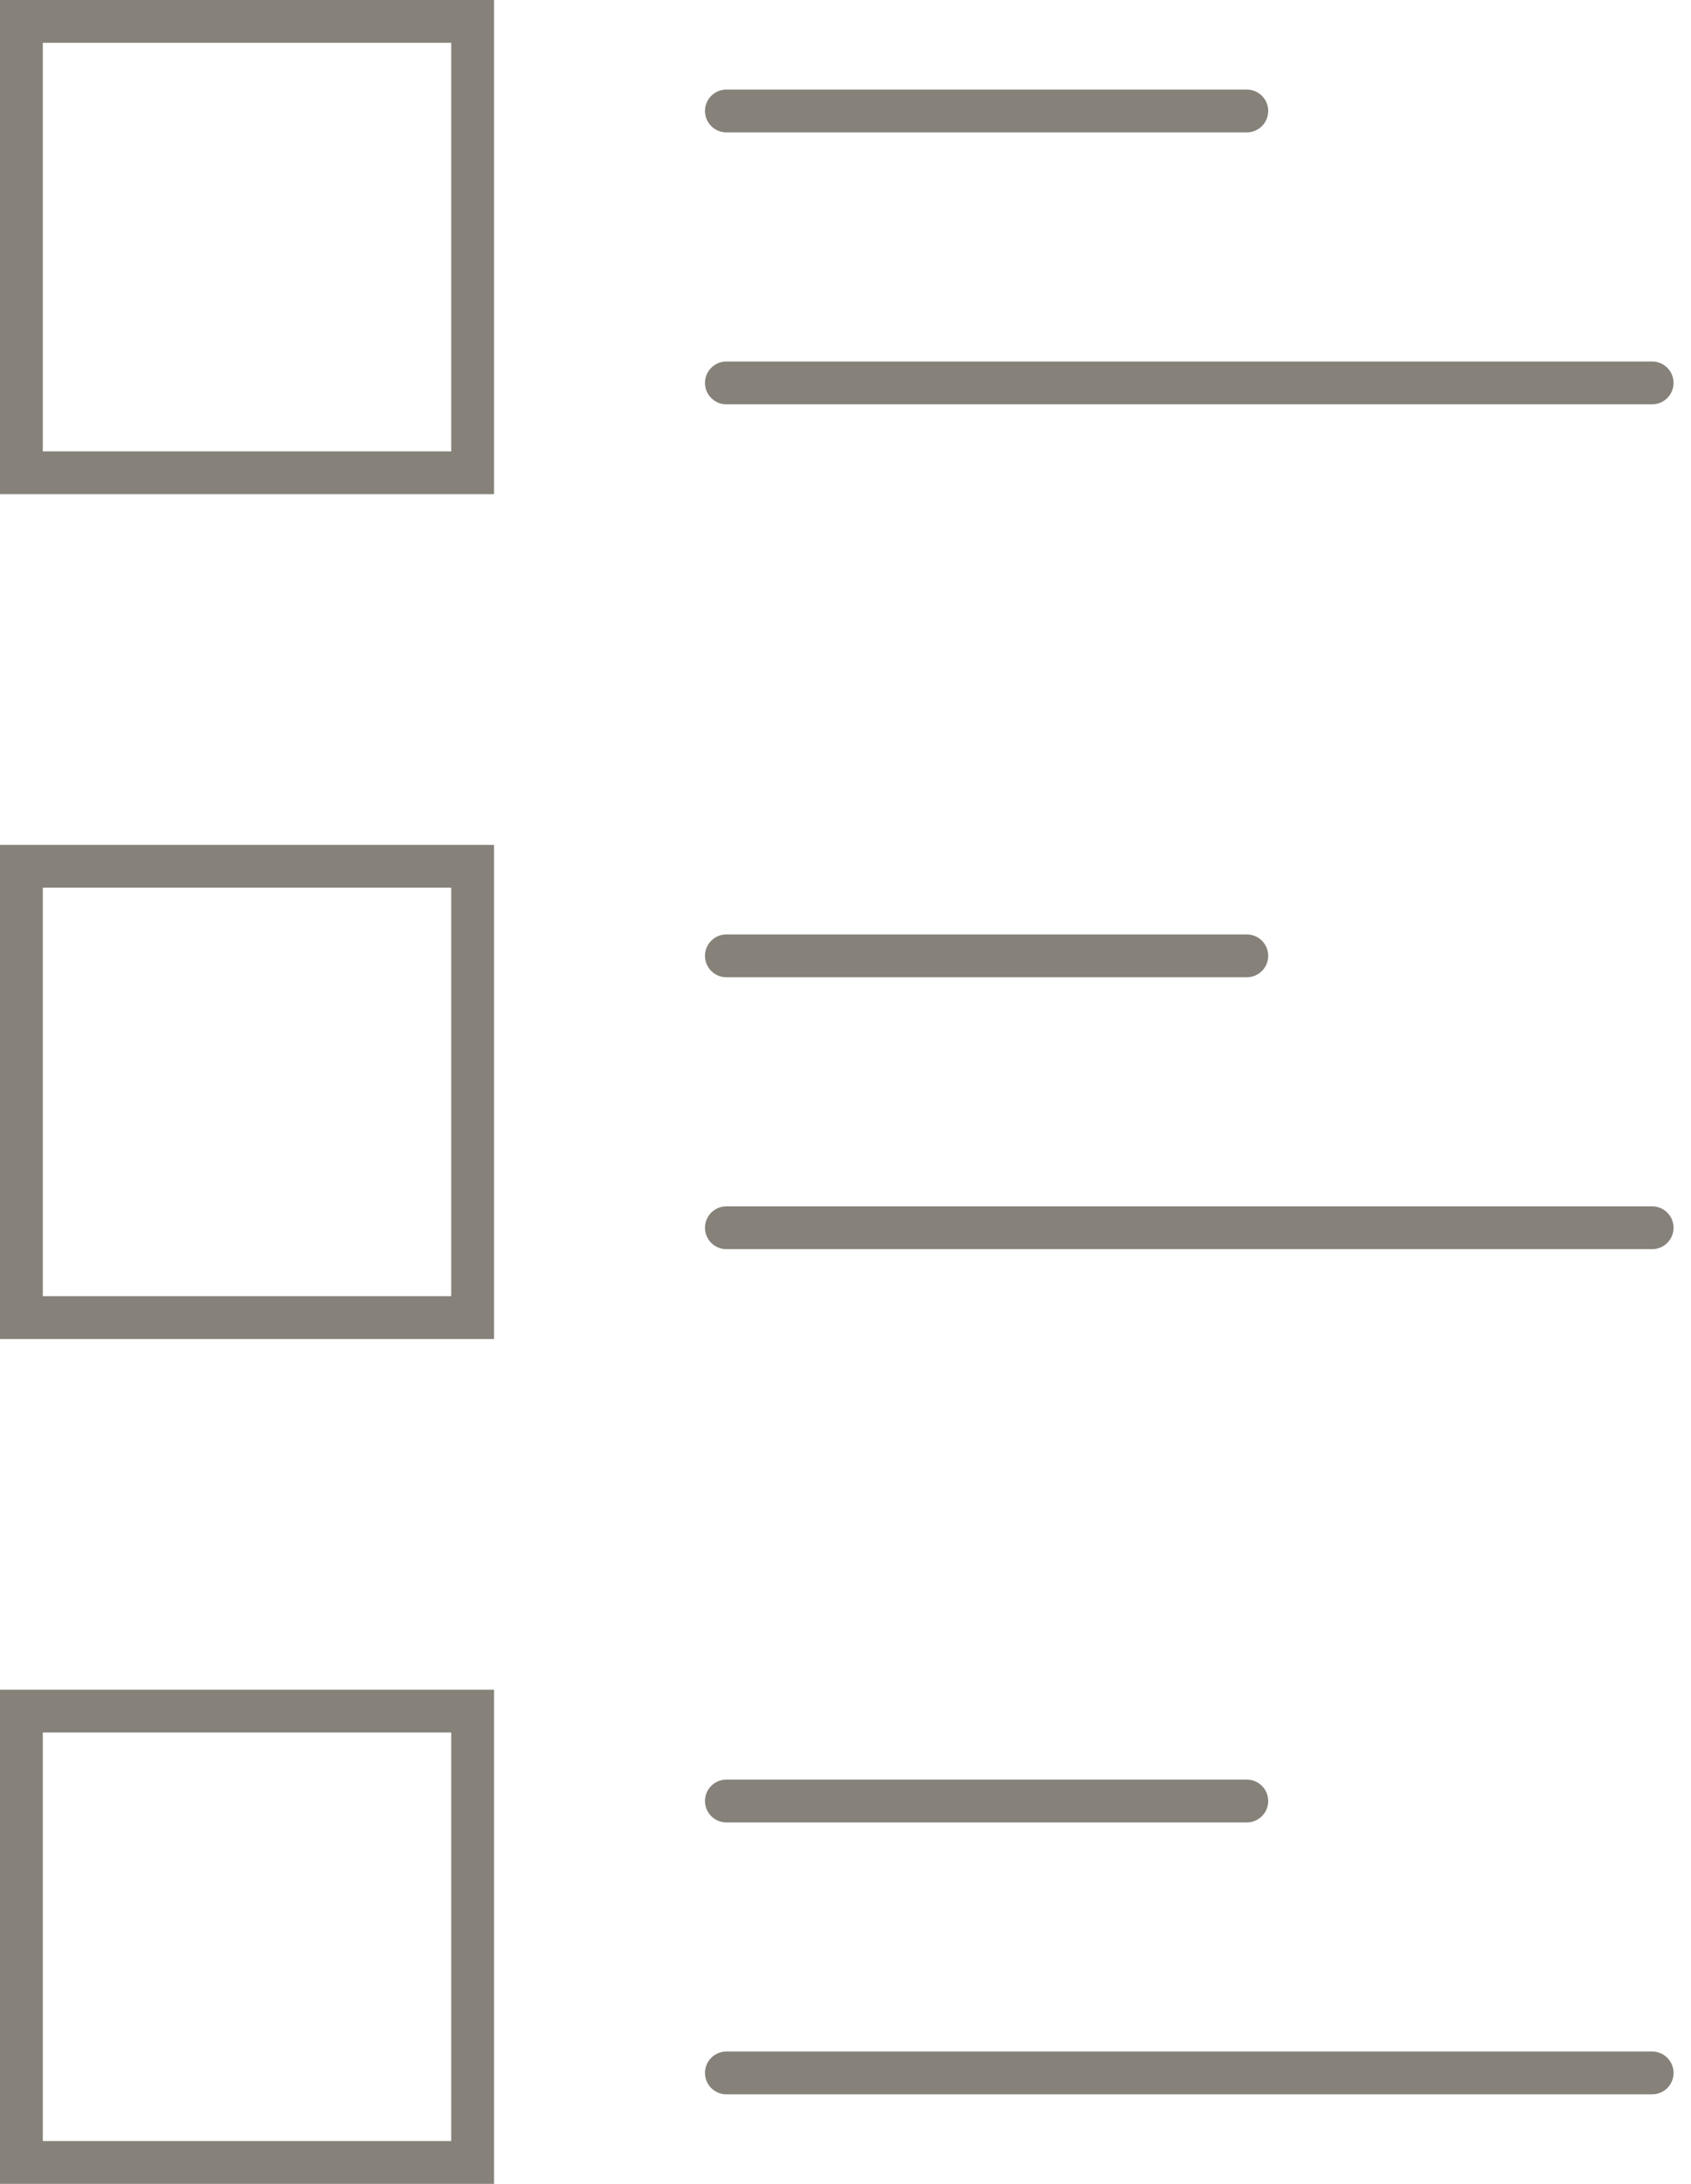 <svg width="79" height="102" fill="none" xmlns="http://www.w3.org/2000/svg"><path d="M22.081 1H1v21.081h21.081V1zm0 39.459H1V61.54h21.081V40.46zm0 39.459H1v21.081h21.081V79.918zM33.935 5.183h24.313M33.935 17.884h43.25m-43.25 26.759h24.313m-24.313 12.7h43.25m-43.25 26.774h24.313m-24.313 12.7h43.25" stroke="#86827A" stroke-width="2" stroke-miterlimit="10" stroke-linecap="round"/></svg>